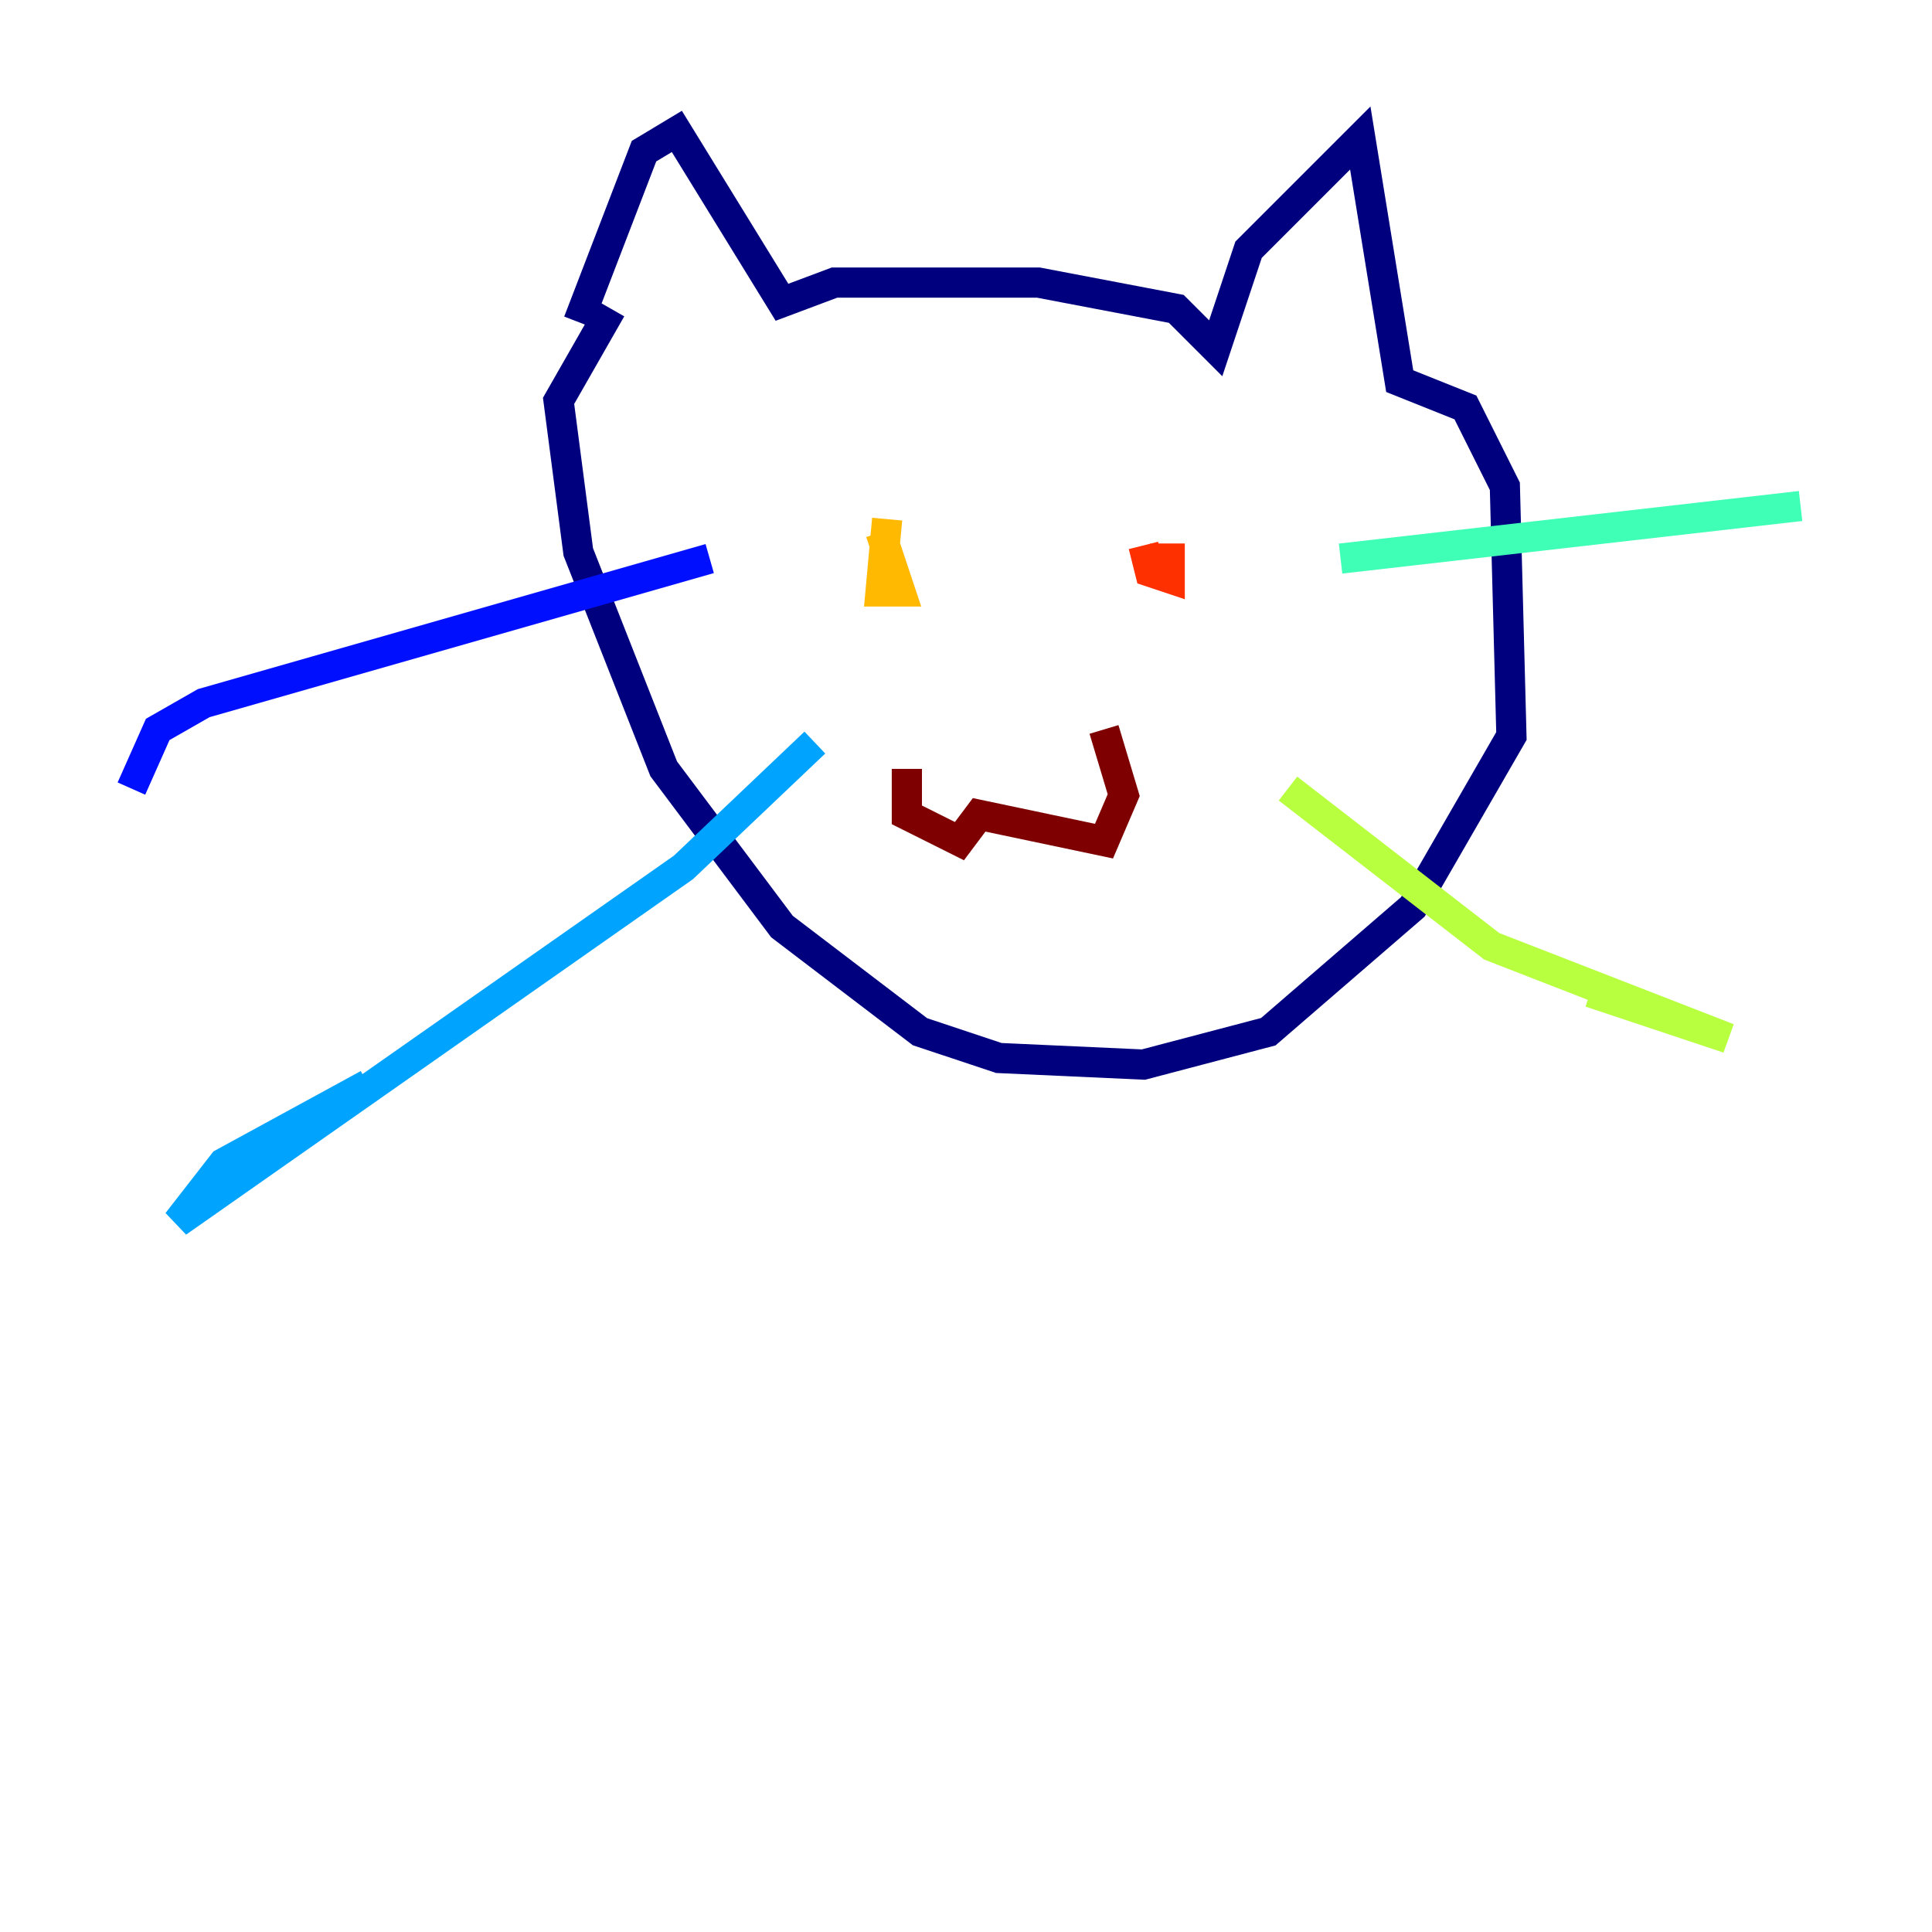 <?xml version="1.0" encoding="utf-8" ?>
<svg baseProfile="tiny" height="128" version="1.2" viewBox="0,0,128,128" width="128" xmlns="http://www.w3.org/2000/svg" xmlns:ev="http://www.w3.org/2001/xml-events" xmlns:xlink="http://www.w3.org/1999/xlink"><defs /><polyline fill="none" points="38.313,21.333 42.667,10.014 44.843,8.707 51.809,20.027 55.292,18.721 68.789,18.721 77.932,20.463 80.544,23.075 82.721,16.544 90.122,9.143 92.735,25.252 97.088,26.993 99.701,32.218 100.136,48.762 93.605,60.082 84.027,68.354 75.755,70.531 66.177,70.095 60.952,68.354 51.809,61.388 43.973,50.939 38.313,36.571 37.007,26.558 40.49,20.463" stroke="#00007f" stroke-width="2" /><polyline fill="none" points="47.02,37.007 13.497,46.585 10.449,48.327 8.707,52.245" stroke="#0010ff" stroke-width="2" /><polyline fill="none" points="53.986,49.197 45.279,57.469 11.755,80.98 14.803,77.061 24.381,71.837" stroke="#00a4ff" stroke-width="2" /><polyline fill="none" points="88.816,37.007 119.293,33.524" stroke="#3fffb7" stroke-width="2" /><polyline fill="none" points="85.333,52.245 98.83,62.694 114.503,68.789 105.361,65.742" stroke="#b7ff3f" stroke-width="2" /><polyline fill="none" points="58.776,34.395 58.34,39.184 59.646,39.184 58.34,35.265" stroke="#ffb900" stroke-width="2" /><polyline fill="none" points="75.755,36.136 76.191,37.878 77.497,38.313 77.497,37.007 76.191,37.007" stroke="#ff3000" stroke-width="2" /><polyline fill="none" points="60.082,50.939 60.082,53.986 61.823,54.857 63.565,55.728 64.871,53.986 73.143,55.728 74.449,52.68 73.143,48.327" stroke="#7f0000" stroke-width="2" /></svg>